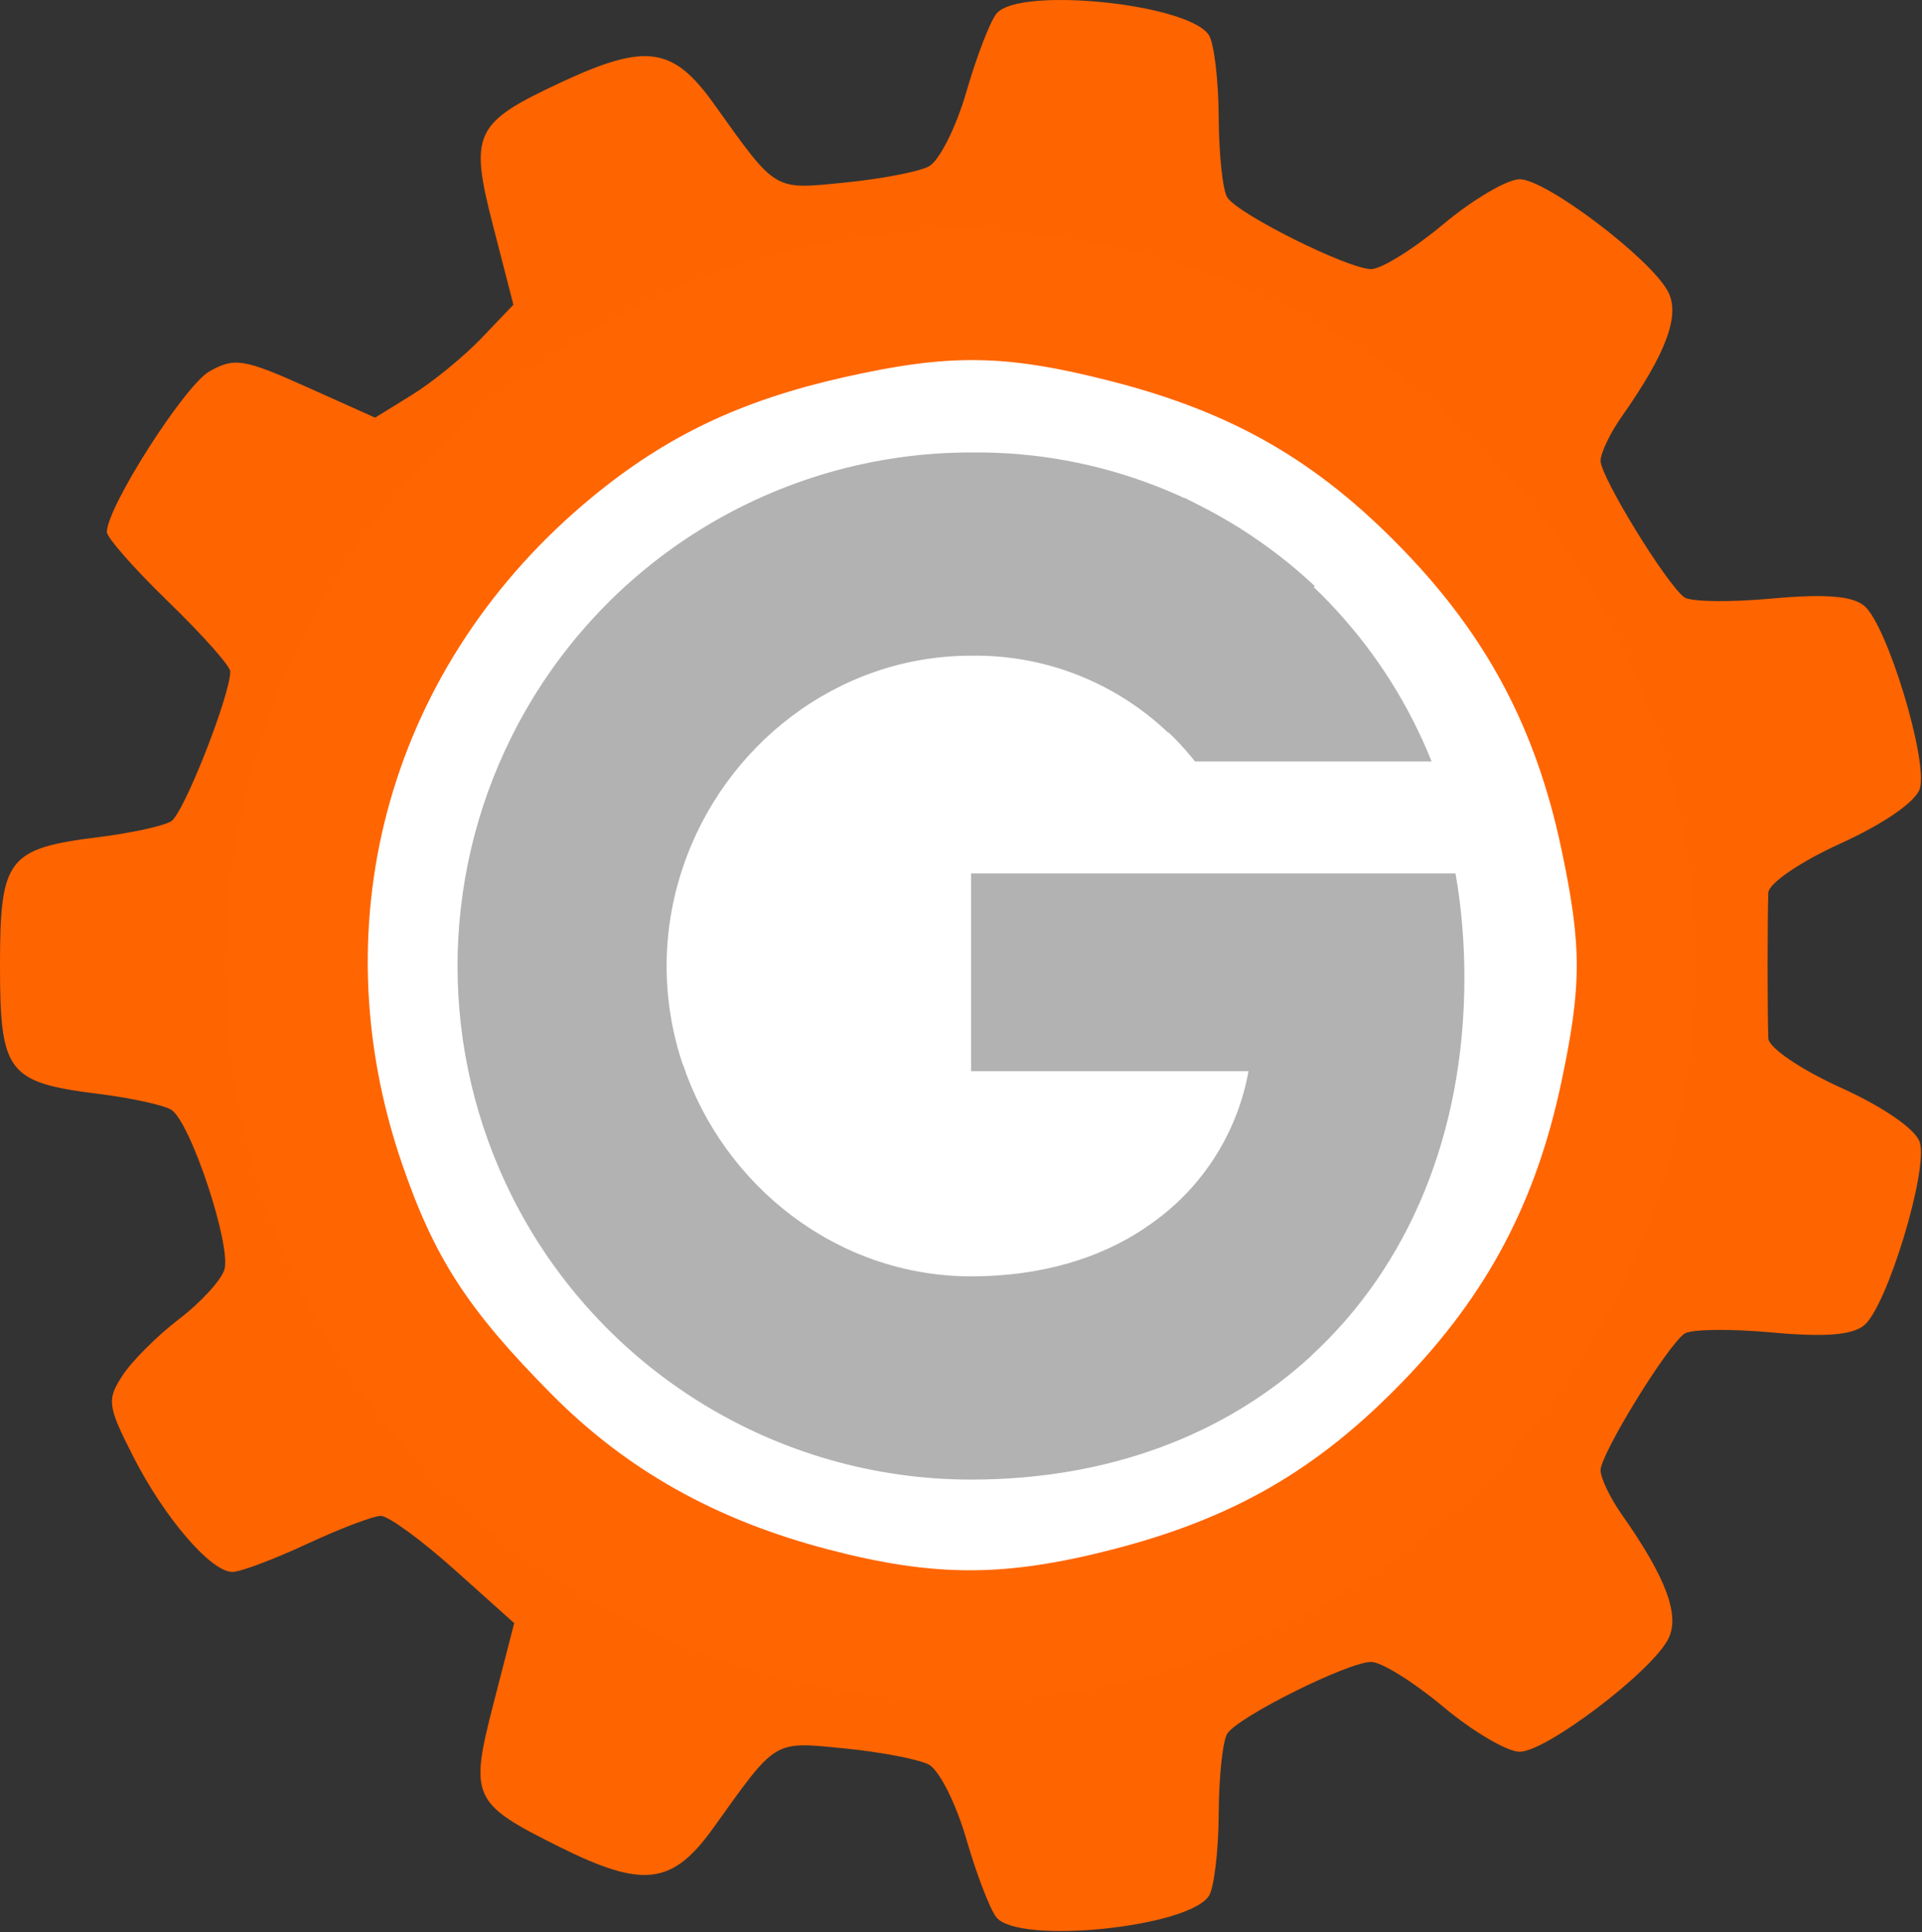 <?xml version="1.0" encoding="UTF-8" standalone="no"?>
<svg
   xmlns:dc="http://purl.org/dc/elements/1.1/"
   xmlns:cc="http://creativecommons.org/ns#"
   xmlns:rdf="http://www.w3.org/1999/02/22-rdf-syntax-ns#"
   xmlns:svg="http://www.w3.org/2000/svg"
   xmlns="http://www.w3.org/2000/svg"
   xmlns:sodipodi="http://sodipodi.sourceforge.net/DTD/sodipodi-0.dtd"
   xmlns:inkscape="http://www.inkscape.org/namespaces/inkscape"
   viewBox="0 0 198.959 200"
   version="1.1"
   id="svg10"
   sodipodi:docname="geniac-logo.svg"
   width="198.959"
   height="200"
   inkscape:version="0.92.3 (2405546, 2018-03-11)">
  <rect x="0" y="0" width="198.959" height="200" fill="#333333" stroke="none"/>
  <defs
     id="defs14" />
  <sodipodi:namedview
     pagecolor="#ffffff"
     bordercolor="#666666"
     borderopacity="1"
     objecttolerance="10"
     gridtolerance="10"
     guidetolerance="10"
     inkscape:pageopacity="0"
     inkscape:pageshadow="2"
     inkscape:window-width="1920"
     inkscape:window-height="1021"
     id="namedview12"
     showgrid="false"
     fit-margin-top="0"
     fit-margin-left="0"
     fit-margin-right="0"
     fit-margin-bottom="0"
     inkscape:zoom="0.30659049"
     inkscape:cx="231.31467"
     inkscape:cy="74.943578"
     inkscape:window-x="0"
     inkscape:window-y="0"
     inkscape:window-maximized="1"
     inkscape:current-layer="svg10" />
  <g
     id="g821"
     transform="scale(0.464)"
     style="stroke-width:2.154">
    <circle
       r="163.938"
       cy="215.402"
       cx="214.28"
       id="path815"
       style="opacity:1;fill:#ffffff;fill-opacity:1;stroke:none;stroke-width:8.141;stroke-miterlimit:4;stroke-dasharray:8.141, 16.282;stroke-dashoffset:0;stroke-opacity:1" />
    <g
       style="fill:#b2b2b2;fill-opacity:1;stroke-width:5.121"
       transform="matrix(0.421,0,0,0.421,102.095,100.939)"
       id="g909">
      <path
         inkscape:connector-curvature="0"
         d="M 385.082,23.98 335.146,120.217 c 1.74,0.823 3.474,1.675 5.195,2.568 19.787,9.882 36.937,23.93 50.396,40.967 H 516.145 C 492.381,104.399 447.662,55.518 390.254,26.588 c -1.717,-0.891 -3.442,-1.755 -5.172,-2.607 z M 272.1,107.7 c 38.8,-0.6 76.3,14 104.4,40.8 L 454.2,70.8 C 405,24.6 339.7,-0.8 272.1,0 169.2,0 75.1,58 28.9,150 l 90.4,70.1 C 140.8,155.6 201.1,107.7 272.1,107.7 Z M 119.3,324.3 c -11.4,-33.8 -11.4,-70.4 0,-104.2 V 150 H 28.9 c -38.6,76.9 -38.6,167.5 0,244.4 z m 152.8,220 c 73.4,0 135.3,-24.1 180.4,-65.7 l -87.7,-68 c -24.4,16.6 -55.9,26 -92.6,26 -71,0 -131.2,-47.9 -152.8,-112.3 H 28.9 v 70.1 c 46.2,91.9 140.3,149.9 243.2,149.9 z M 533.5,278.4 c 0,-18.5 -1.5,-37.1 -4.7,-55.3 H 272.1 v 104.8 h 147 c -6.1,33.8 -25.7,63.7 -54.4,82.7 v 68 h 87.7 c 51.5,-47.4 81.1,-117.4 81.1,-200.2 z"
         style="fill:#b2b2b2;fill-opacity:1;stroke-width:5.121"
         id="path8-5" />
    </g>
    <path
       inkscape:connector-curvature="0"
       id="path6000"
       d="m 238.332,0.018 c -7.634,-0.159 -14.141,0.725 -16.019,3.01 -1.417,1.723 -4.454,9.619 -6.751,17.548 -2.297,7.929 -6.067,15.388 -8.38,16.574 -2.313,1.186 -10.764,2.8 -18.78,3.586 -16,1.57 -15.025,2.158 -29.208,-17.664 -9.059,-12.661 -15.126,-13.514 -33.901,-4.76 -19.571,9.124 -20.627,11.35 -15.27,32.145 l 4.515,17.53 -7.151,7.476 c -3.934,4.112 -10.874,9.781 -15.425,12.597 l -8.274,5.121 -15.4,-6.911 c -13.868,-6.224 -16.013,-6.563 -21.565,-3.416 -5.531,3.135 -22.813,30.183 -22.888,35.822 -0.017,1.241 6.173,8.265 13.753,15.607 7.581,7.342 13.783,14.325 13.783,15.519 0,5.314 -10.405,31.708 -13.173,33.419 -1.69,1.045 -8.958,2.636 -16.15,3.535 C 1.676,189.3 0,191.48 0,215.401 c 0,23.921 1.676,26.101 22.048,28.647 7.192,0.899 14.46,2.487 16.15,3.532 4.292,2.653 13.513,30.461 11.845,35.719 -0.756,2.381 -5.302,7.323 -10.1,10.983 -4.798,3.66 -10.458,9.302 -12.579,12.539 -3.566,5.442 -3.394,6.8 2.294,18 7.001,13.785 17.415,25.91 22.221,25.874 1.789,-0.014 9.284,-2.833 16.656,-6.265 7.373,-3.432 14.77,-6.241 16.438,-6.241 1.668,0 9.043,5.386 16.389,11.966 l 13.355,11.963 -4.605,17.879 c -5.408,20.994 -4.805,22.313 14.627,31.996 18.817,9.377 25.268,8.58 34.457,-4.263 14.183,-19.822 13.208,-19.234 29.208,-17.664 8.016,0.787 16.467,2.4 18.78,3.586 2.313,1.186 6.083,8.645 8.38,16.575 2.297,7.929 5.334,15.825 6.751,17.548 5.01,6.092 42.921,2.229 47.396,-4.83 1.155,-1.823 2.137,-10.08 2.178,-18.349 0.042,-8.269 0.905,-16.298 1.917,-17.84 2.495,-3.799 26.975,-15.989 32.108,-15.989 2.267,0 9.507,4.511 16.092,10.024 6.585,5.513 14.253,10.021 17.039,10.021 5.839,0 29.083,-17.588 33.058,-25.015 2.817,-5.264 -0.307,-13.72 -10.34,-27.994 -2.571,-3.658 -4.675,-8.072 -4.675,-9.806 0,-3.61 14.816,-27.73 18.713,-30.467 1.423,-0.999 10.173,-1.12 19.444,-0.27 11.871,1.088 17.986,0.609 20.667,-1.617 5.099,-4.231 14.332,-34.675 12.382,-40.822 -0.918,-2.894 -8.087,-7.848 -17.585,-12.154 -8.954,-4.06 -16.105,-8.919 -16.198,-11.004 -0.092,-2.054 -0.167,-9.371 -0.167,-16.262 0,-6.891 0.075,-14.211 0.167,-16.265 0.093,-2.085 7.244,-6.941 16.198,-11.001 9.498,-4.306 16.666,-9.26 17.585,-12.154 1.951,-6.147 -7.283,-36.59 -12.382,-40.822 -2.682,-2.226 -8.796,-2.705 -20.667,-1.617 -9.271,0.85 -18.021,0.729 -19.444,-0.27 -3.898,-2.737 -18.713,-26.86 -18.713,-30.47 0,-1.734 2.104,-6.144 4.675,-9.803 10.032,-14.274 13.157,-22.73 10.34,-27.994 -3.975,-7.427 -27.219,-25.018 -33.058,-25.018 -2.786,0 -10.454,4.511 -17.039,10.024 -6.585,5.513 -13.826,10.024 -16.092,10.024 -5.134,0 -29.614,-12.19 -32.108,-15.989 -1.012,-1.542 -1.876,-9.57 -1.917,-17.84 -0.042,-8.269 -1.023,-16.527 -2.178,-18.349 -2.797,-4.412 -18.654,-7.575 -31.377,-7.84 z M 218.174,80.345 c 8.967,0.136 17.921,1.683 29.666,4.687 27.287,6.979 46.1,17.846 65.275,37.709 18.707,19.376 29.55,39.882 35.203,66.568 4.6,21.715 4.6,30.469 0,52.184 -5.653,26.686 -16.496,47.188 -35.203,66.565 -19.176,19.863 -37.988,30.733 -65.275,37.712 -23.88,6.107 -39.504,6.077 -63.152,-0.118 -25.021,-6.555 -44.896,-17.713 -61.623,-34.596 C 104.314,292.129 96.861,280.623 89.617,259.415 70.993,204.895 87.304,147.844 132.068,110.93 c 16.627,-13.712 33.248,-21.615 56.368,-26.802 11.793,-2.646 20.772,-3.92 29.739,-3.783 z"
       style="fill:#ff6500;fill-opacity:0.996;stroke-width:2.298" />
  </g>
</svg>
